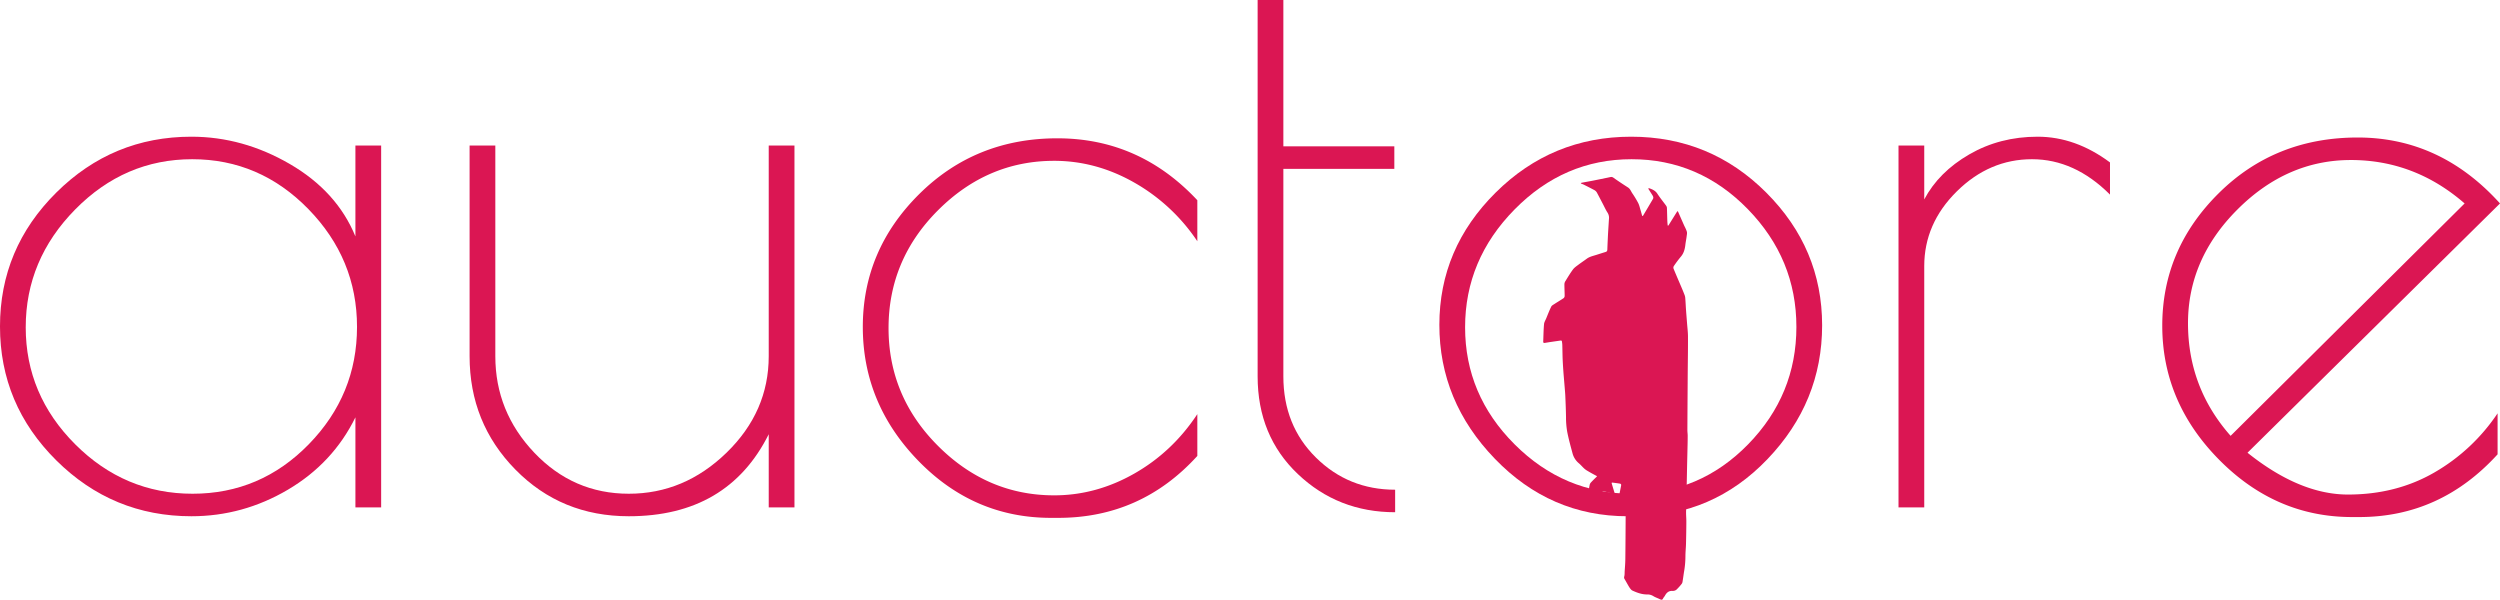 <svg id="Contours" xmlns="http://www.w3.org/2000/svg" viewBox="0 0 3108.96 745.83"><defs><style>.cls-1{fill:#db1653;}</style></defs><title>Logo-Scherenschnitt-incircle-texttopath-magenta</title><path class="cls-1" d="M1803.1,1648.21v450h-32v-112q-28,57-84,90t-120,33q-98,0-168-69.5t-70-166.5q0-97,70-166.5t168-69.5q64,0,122.5,34t81.5,90v-113Zm-442,226q0,84,61.5,145.5t146,61.5q84.49,0,144.5-61.5t60-146q0-84.49-60.5-146.5t-144.5-62q-84,0-145.5,62.5T1361.11,1874.21Z" transform="translate(-1329.11 -1467.21)"/><path class="cls-1" d="M2285.09,1648.21h32v450h-32v-91q-51,102-174,102-84,0-141-58t-57-141v-262h32v262q0,69,48.5,120t117.5,51q69,0,121.5-51t52.5-120Z" transform="translate(-1329.11 -1467.21)"/><path class="cls-1" d="M2645.09,2111.21h-9q-96,0-165-71t-69-166.5q0-95.48,70-165t172-69.5q102,0,174,77v51a231.84,231.84,0,0,0-78.5-73q-47.51-27-99.5-27-83,0-144.5,61.5t-61.5,146.5q0,85,61.5,146.5t144.5,61.5q52,0,99.5-27t78.5-74v52Q2748.08,2111.23,2645.09,2111.21Z" transform="translate(-1329.11 -1467.21)"/><path class="cls-1" d="M3064.08,2076.21v28q-71,0-121-47.5t-50-121.5v-468h32v182h138v28h-138v258q0,61,40.5,101T3064.08,2076.21Z" transform="translate(-1329.11 -1467.21)"/><path class="cls-1" d="M3188.08,2037.71q-69-71.48-69-166.5t70-164.5q70-69.49,168.5-69.5t168,69.5q69.49,69.52,69.5,165t-68,166.5q-68,71-165,71h-9Q3257.08,2109.21,3188.08,2037.71Zm375-164q0-84.49-60.5-146.5t-144.5-62q-84,0-145.5,62.5t-61.5,146.5q0,84,61.5,145.5t146,61.5q84.49,0,144.5-61.5T3563.08,1873.71Z" transform="translate(-1329.11 -1467.21)"/><path class="cls-1" d="M3856.07,1665.21q-53,0-93.5,40t-40.5,93v300h-32v-450h32v67q18-34,56-56t85-22q47,0,90,32v40Q3909.06,1665.22,3856.07,1665.21Z" transform="translate(-1329.11 -1467.21)"/><path class="cls-1" d="M4263.07,2110.21h-9q-95,0-165.5-71.5t-70.5-166.5q0-95,70-164.5t173-69.5q103,0,177,82l-314,310q65,52,125,52t107.5-27.5a236.46,236.46,0,0,0,78.5-73.5v51Q4364,2110.21,4263.07,2110.21Zm-10.5-444q-79.5,0-141,61.5t-61.5,141.5q0,80,53,140l291-289Q4332,1666.21,4252.57,1666.21Z" transform="translate(-1329.11 -1467.21)"/><path class="cls-1" d="M3427.93,1932q-.25,35.08-.42,70.16c0,2.41.42,4.83.38,7.24,0,7.08-.21,14.15-.38,21.23-.13,6.14-.3,12.33-.42,18.47-.13,6.86-.25,13.73-.42,20.59,0,1.86-.3,3.69-.42,5.55,0,6.06,0,11.74,0,17.37-.08,4.11-.38,8.22-.38,12.33,0,3.69.38,7.37.34,11.06q-.06,13.66-.42,27.37c-.13,5.38-.76,10.76-.72,16.14a110.06,110.06,0,0,1-1.78,19.07c-.59,3.86-1.1,7.75-1.74,11.61a6.15,6.15,0,0,1-1,2.92,64.12,64.12,0,0,1-6.78,7.54,7.36,7.36,0,0,1-4.87,1.4c-4.7-.21-7.33,2.29-9.36,6.06-.64,1.14-1.69,2.12-2.25,3.3-.93,2.08-2.16,1.82-3.86,1-2.8-1.4-5.89-2.33-8.47-4a13.74,13.74,0,0,0-7.67-1.95c-6.52,0-12.41-2.2-18.13-4.83-1.61-.76-2.84-2.63-3.9-4.19-2-3.22-3.77-6.61-5.72-9.91a3.8,3.8,0,0,1-.51-3.52c.55-2,.38-4.24.51-6.36.3-5,.76-10.08.8-15.13q.32-29.23.42-58.51c0-3.26-.21-6.52-.42-9.79a3.43,3.43,0,0,0-.64-1.4c-.25.3-.59.55-.85.89-1.65,2.2-3.26,4.45-5,6.61a2.5,2.5,0,0,1-1,.47,5.83,5.83,0,0,1-.51-1.44c-.17-2.67-.47-5.34-.38-8a73,73,0,0,1,1-9.11c.64-4,1.61-8,2.25-11.95a2,2,0,0,0-1.19-1.57c-3.18-.55-6.4-.93-9.62-1.36-1.19-.17-1.14.64-.93,1.27,1.1,3.77,2.25,7.54,3.39,11.27.13.42.21.89.3,1.31a4.18,4.18,0,0,1-1.23.13c-4.45-1.14-8.9-2.33-13.39-3.47a.63.63,0,0,0-.55.17q-6.16,9.09-12.29,18.18c-.64.93-1.1,1.95-1.69,2.88a6.38,6.38,0,0,1-1,.89,4.26,4.26,0,0,1-.72-1.14c-.85-4.53-1.91-9-2.46-13.6-.25-2.12.47-4.41.76-6.61.38-2.67.76-5.34,1.31-7.92a6.53,6.53,0,0,1,1.4-3.22c2.29-2.5,4.7-4.87,7.16-7.2,1-.93.47-1.06-.42-1.53-3.56-1.86-7.08-3.81-10.51-5.85a25.13,25.13,0,0,1-4.41-3.14c-2.29-2.12-4.28-4.53-6.65-6.52a24.06,24.06,0,0,1-7.88-12.67c-2.33-8.56-4.66-17.07-6.4-25.76a104.13,104.13,0,0,1-1.61-18.81c-.13-8.56-.47-17.12-.85-25.72-.13-3.77-.51-7.5-.8-11.27-.55-6.91-1.19-13.81-1.69-20.72-.34-4.83-.64-9.62-.85-14.45-.21-5.8-.25-11.61-.42-17.41,0-1.44-.25-2.88-.42-4.28-.13-.89-.47-1.65-1.65-1.48l-13.18,1.91c-2.2.34-4.36.72-6.57,1.06-1.44.21-2-.34-1.91-1.86.3-7.16.34-14.32,1-21.44.21-2.5,1.74-4.87,2.75-7.29,2-4.91,3.9-9.83,6.23-14.57.64-1.36,2.46-2.25,3.86-3.18,3.77-2.46,7.67-4.75,11.4-7.24a3.72,3.72,0,0,0,1.4-2.71c0-5-.3-9.91-.3-14.87a7.94,7.94,0,0,1,1.23-3.69c3.05-4.91,6-9.87,9.41-14.49,1.74-2.33,4.32-4.07,6.69-5.85,3.39-2.58,7-4.91,10.42-7.46s7.5-3.43,11.44-4.66,8-2.58,12-3.77c1.61-.47,2.12-1.36,2.2-3,.21-6.1.51-12.2.8-18.3.25-4.7.55-9.36.85-14.07.13-2,.25-4.11.42-6.19a11.83,11.83,0,0,0-2-7.63c-2.29-3.6-4-7.5-6-11.27-2.41-4.58-4.75-9.19-7.24-13.73a8,8,0,0,0-2.92-2.75c-4.32-2.33-8.73-4.53-13.09-6.74a24.58,24.58,0,0,0-2.92-1.14,7,7,0,0,1-.89-.68,3.43,3.43,0,0,1,.85-.59c4.58-.85,9.15-1.65,13.77-2.54,6.19-1.23,12.37-2.5,18.56-3.77,1.44-.3,2.84-.64,4.28-.89a4.6,4.6,0,0,1,3.39,1.14c5.85,4.11,11.86,8.09,17.88,11.95,2.67,1.74,3.6,4.58,5.17,7a124.9,124.9,0,0,1,7.41,12.2c1.53,3,2.2,6.44,3.22,9.7.59,2,1.1,4,1.69,6.06.08.21.42.59.55.55a1.41,1.41,0,0,0,.72-.59q6.1-10.23,12.16-20.55c.93-1.57.47-3.05-.42-4.49-1.69-2.67-3.39-5.38-5.08-8a3.67,3.67,0,0,1-.3-.72c.47-.08,1-.34,1.4-.17,3.94,1.4,7.58,3,10,6.82,3.35,5.13,7.24,9.87,10.85,14.83a5.41,5.41,0,0,1,1,2.75c.21,5.3.3,10.63.47,15.93.08,1.78.25,3.56.42,5.34a3.66,3.66,0,0,0,.3.89c.25-.17.68-.25.8-.51,3.47-5.55,6.91-11.1,10.38-16.69a8.44,8.44,0,0,1,.8-1,6.06,6.06,0,0,1,.8,1c2.33,5.3,4.66,10.63,7,15.93,1.27,2.88,2.92,5.63,3.77,8.6.55,1.86,0,4-.25,6.06-.42,3.47-1.19,6.86-1.57,10.34-.64,5.47-1.95,10.51-5.68,14.83a143.28,143.28,0,0,0-8.69,11.65,3.76,3.76,0,0,0-.38,3c3.09,7.58,6.4,15.13,9.62,22.71,1.44,3.39,2.88,6.82,4.19,10.3a13.67,13.67,0,0,1,.85,4.11c.38,4.66.55,9.36.89,14.07.38,5.47.85,10.93,1.27,16.4.42,5.76,1.19,11.52,1.19,17.29C3428.35,1901.4,3428.05,1916.73,3427.93,1932Z" transform="translate(-1329.11 -1467.21)"/></svg>